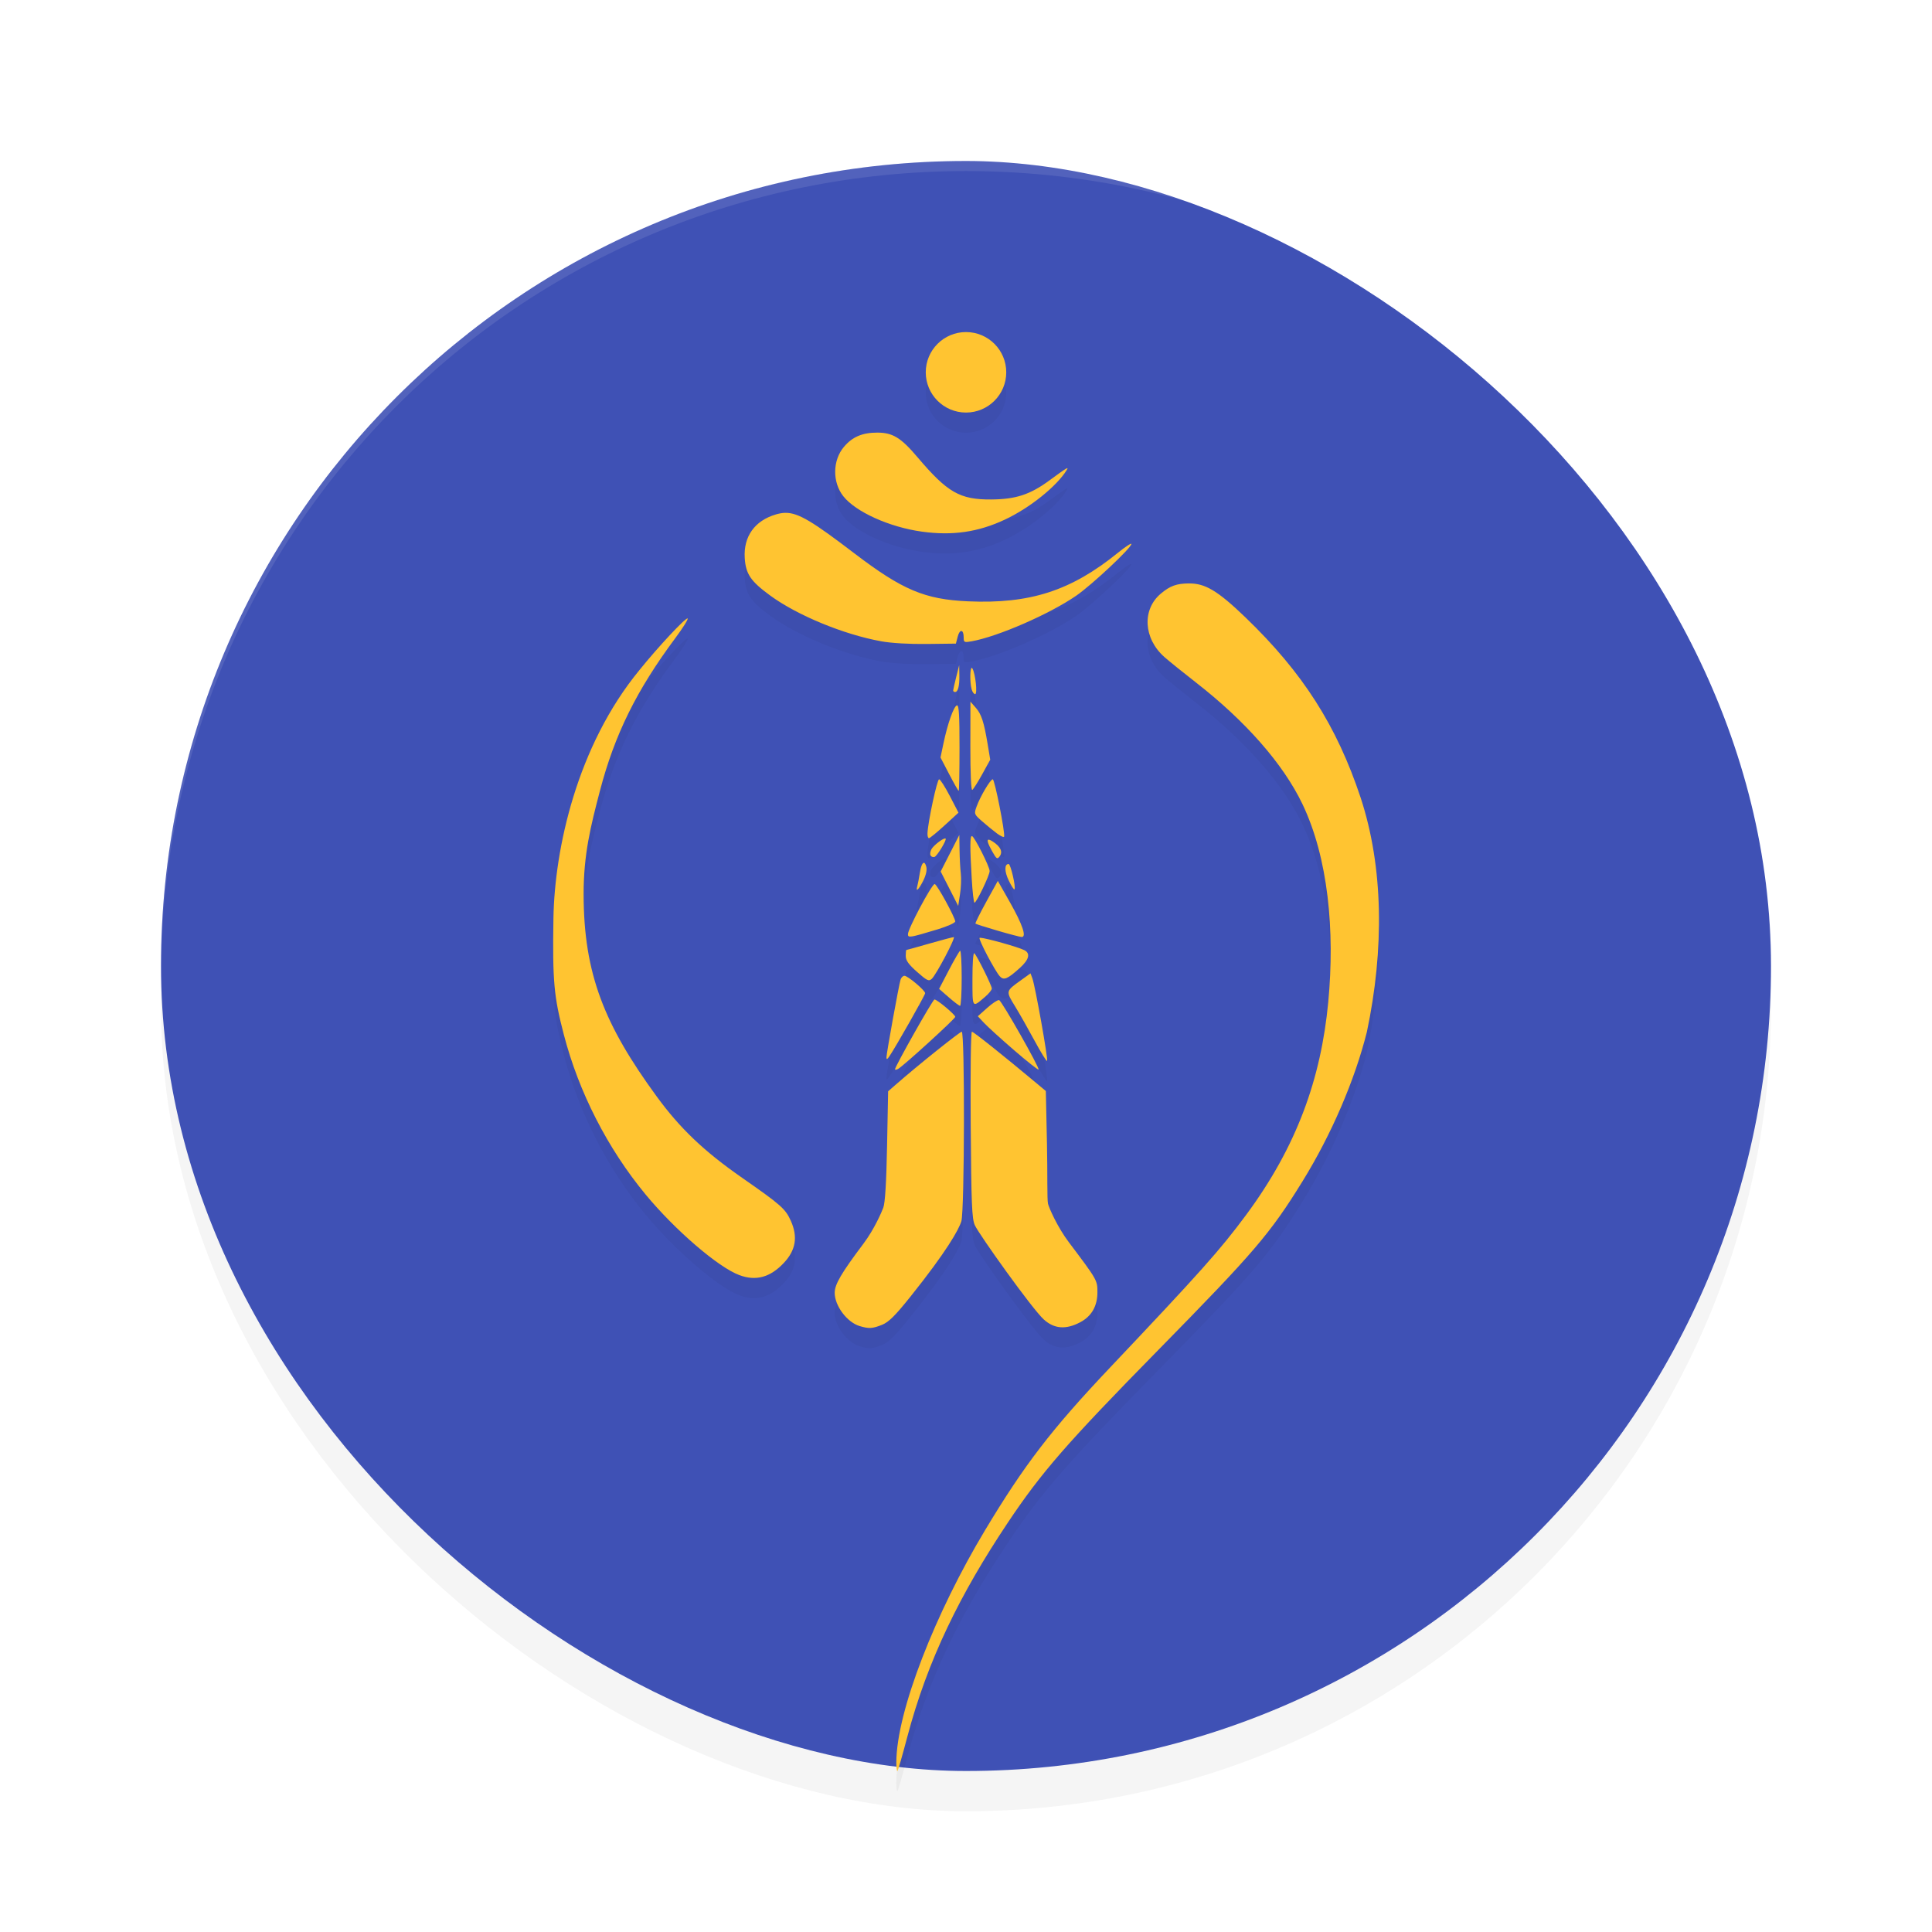 <?xml version="1.0" encoding="UTF-8" standalone="no"?>
<svg
   width="192"
   height="192"
   version="1"
   id="svg16"
   sodipodi:docname="apps_nepal_telecom.svg"
   inkscape:version="1.1.1 (1:1.1+202109281949+c3084ef5ed)"
   xmlns:inkscape="http://www.inkscape.org/namespaces/inkscape"
   xmlns:sodipodi="http://sodipodi.sourceforge.net/DTD/sodipodi-0.dtd"
   xmlns="http://www.w3.org/2000/svg"
   xmlns:svg="http://www.w3.org/2000/svg"
   xmlns:rdf="http://www.w3.org/1999/02/22-rdf-syntax-ns#"
   xmlns:cc="http://creativecommons.org/ns#"
   xmlns:dc="http://purl.org/dc/elements/1.1/">
  <defs
     id="defs20">
    <filter
       inkscape:collect="always"
       style="color-interpolation-filters:sRGB"
       id="filter867"
       x="-0.048"
       width="1.096"
       y="-0.048"
       height="1.096">
      <feGaussianBlur
         inkscape:collect="always"
         stdDeviation="3.2"
         id="feGaussianBlur869" />
    </filter>
    <filter
       inkscape:collect="always"
       style="color-interpolation-filters:sRGB"
       id="filter2803"
       x="-0.103"
       y="-0.059"
       width="1.206"
       height="1.118">
      <feGaussianBlur
         inkscape:collect="always"
         stdDeviation="3.517"
         id="feGaussianBlur2805" />
    </filter>
  </defs>
  <sodipodi:namedview
     pagecolor="#ffffff"
     bordercolor="#666666"
     borderopacity="1"
     objecttolerance="10"
     gridtolerance="10"
     guidetolerance="10"
     inkscape:pageopacity="0"
     inkscape:pageshadow="2"
     inkscape:window-width="1920"
     inkscape:window-height="1022"
     id="namedview18"
     showgrid="false"
     inkscape:zoom="1"
     inkscape:cx="122"
     inkscape:cy="99"
     inkscape:window-x="0"
     inkscape:window-y="34"
     inkscape:window-maximized="1"
     inkscape:current-layer="svg16"
     inkscape:pagecheckerboard="0"
     inkscape:snap-bbox="true"
     inkscape:snap-bbox-midpoints="true">
    <inkscape:grid
       type="xygrid"
       id="grid7495" />
  </sodipodi:namedview>
  <rect
     id="rect849"
     ry="80"
     rx="80"
     height="160"
     width="160"
     y="-176"
     x="-180"
     transform="matrix(0,-1,-1,0,0,0)"
     style="opacity:0.2;fill:#000000;stroke-width:4;filter:url(#filter867)" />
  <rect
     style="fill:#3f51b5;fill-opacity:1;stroke-width:4;opacity:1"
     transform="matrix(0,-1,-1,0,0,0)"
     x="-176"
     y="-176"
     width="160"
     height="160"
     rx="80"
     ry="80"
     id="rect2" />
  <path
     id="path2765"
     style="opacity:0.2;fill:#000000;fill-opacity:1;stroke-width:7.941;stroke-linecap:round;stroke-linejoin:round;filter:url(#filter2803)"
     d="m 96,35.001 c -2.209,0 -4,1.791 -4,4 0,2.209 1.791,4 4,4 2.209,0 4,-1.791 4,-4 0,-2.209 -1.791,-4 -4,-4 z m -8.814,9.992 c -1.486,0 -2.47,0.419 -3.309,1.406 -1.141,1.342 -1.172,3.516 -0.072,4.914 1.225,1.557 4.591,3.076 7.809,3.521 3.039,0.421 5.597,0.05 8.25,-1.195 2.471,-1.16 5.143,-3.301 6.148,-4.928 0.228,-0.37 0.012,-0.241 -1.699,1.016 -1.949,1.431 -3.36,1.894 -5.814,1.91 -3.108,0.021 -4.345,-0.689 -7.322,-4.203 -1.643,-1.939 -2.465,-2.441 -3.99,-2.441 z m -9.152,7.973 c -0.304,0.006 -0.6,0.063 -0.918,0.156 -2.113,0.619 -3.241,2.198 -3.104,4.34 0.102,1.588 0.588,2.301 2.527,3.721 2.689,1.969 7.304,3.874 11.016,4.545 v 0.002 c 1.033,0.187 2.821,0.29 4.568,0.268 l 2.873,-0.035 0.182,-0.699 c 0.204,-0.781 0.592,-0.726 0.592,0.084 0,0.494 0.05,0.519 0.801,0.383 2.625,-0.477 7.7,-2.689 10.365,-4.518 1.547,-1.061 5.502,-4.767 5.502,-5.156 0,-0.113 -0.601,0.28 -1.336,0.875 -4.663,3.78 -8.742,5.101 -14.904,4.828 -4.285,-0.189 -6.526,-1.134 -11.289,-4.766 -4.089,-3.118 -5.559,-4.053 -6.875,-4.027 z m 40.133,7.014 c -1.249,0.01 -1.886,0.241 -2.809,1.018 -1.883,1.584 -1.72,4.458 0.357,6.297 0.456,0.403 1.878,1.55 3.16,2.549 4.839,3.769 8.63,8.027 10.564,12.072 2.547,5.327 3.236,12.551 2.561,19.674 -0.719,7.584 -3.11,14.338 -8.186,21.18 -2.569,3.463 -4.511,5.641 -13.477,15.113 -5.85,6.181 -8.516,9.651 -12.465,16.225 -4.856,8.083 -8.792,17.952 -8.797,23.061 -4.78e-4,0.519 0.051,0.89 0.115,0.826 0.064,-0.064 0.492,-1.545 0.951,-3.293 2.045,-7.783 5.331,-14.362 9.988,-21.342 3.367,-5.046 5.888,-7.939 14.975,-17.193 9.577,-9.754 11.127,-11.567 14.346,-16.781 2.867,-4.646 5.186,-10.033 6.389,-14.836 1.736,-8.217 1.646,-16.384 -0.619,-23.273 -2.372,-7.14 -5.738,-12.415 -11.426,-17.898 -2.806,-2.706 -4.051,-3.409 -5.629,-3.396 z M 68.338,63.464 C 68.182,63.313 65.361,66.331 63.562,68.573 57.323,76.155 55.119,86.353 55,93.243 c -0.102,6.331 0.054,7.807 1.029,11.563 1.488,5.728 4.345,11.318 8.123,15.893 2.932,3.55 7.224,7.241 9.326,8.023 1.645,0.612 3.062,0.225 4.412,-1.207 1.194,-1.266 1.416,-2.593 0.703,-4.186 -0.537,-1.199 -0.98,-1.589 -4.848,-4.283 -3.788,-2.638 -6.163,-4.902 -8.49,-8.088 C 60.091,103.887 58.002,98.816 58,90.848 c -9.65e-4,-3.949 0.69,-6.706 1.627,-10.281 1.46,-5.57 3.641,-9.986 7.473,-15.135 0.754,-1.013 1.31,-1.899 1.238,-1.969 z m 26.984,4.635 -0.293,1.176 c -0.161,0.646 -0.298,1.248 -0.303,1.336 -0.005,0.088 0.077,0.16 0.182,0.16 0.3,0 0.451,-0.59 0.432,-1.674 z m 1.244,0.275 c -0.168,0.025 -0.195,1.424 -0.006,2.129 0.071,0.264 0.227,0.48 0.346,0.48 0.25,0 0.035,-2.03 -0.271,-2.553 -0.025,-0.042 -0.048,-0.06 -0.068,-0.057 z m -0.125,3.357 -0.008,4.447 c -0.004,2.619 0.073,4.397 0.188,4.326 0.107,-0.066 0.554,-0.77 0.992,-1.562 l 0.795,-1.441 -0.252,-1.52 c -0.372,-2.24 -0.621,-3.008 -1.197,-3.662 z m -1.332,0.367 c -0.006,7.4e-5 -0.011,0.002 -0.018,0.004 -0.315,0.101 -0.921,1.822 -1.332,3.783 l -0.293,1.396 0.863,1.658 c 0.475,0.912 0.9,1.658 0.945,1.658 0.046,0 0.082,-1.931 0.082,-4.291 0,-3.232 -0.056,-4.211 -0.248,-4.209 z m 3.549,7.348 c -0.25,0.029 -1.235,1.692 -1.6,2.699 -0.269,0.743 -0.257,0.77 0.543,1.475 0.449,0.395 1.112,0.939 1.475,1.207 0.362,0.268 0.682,0.412 0.711,0.32 0.118,-0.367 -0.943,-5.723 -1.129,-5.701 z m -5.33,0.002 c -0.194,-0.021 -1.11,4.229 -1.156,5.371 -0.011,0.264 0.056,0.48 0.146,0.48 0.091,0 0.787,-0.569 1.549,-1.266 l 1.385,-1.268 -0.855,-1.648 c -0.47,-0.906 -0.951,-1.657 -1.068,-1.67 z m 2.008,5.531 -0.926,1.816 -0.926,1.816 0.871,1.709 0.871,1.711 0.182,-1.176 c 0.1,-0.646 0.136,-1.559 0.078,-2.029 -0.058,-0.47 -0.115,-1.529 -0.127,-2.352 z m 1.252,0.107 c -0.196,-0.001 -0.203,1.077 -0.021,4.221 0.076,1.322 0.201,2.404 0.275,2.404 0.2,-10e-7 1.508,-2.728 1.508,-3.145 0,-0.438 -1.539,-3.479 -1.762,-3.48 z m -2.674,0.24 c -0.268,0.021 -1.153,0.706 -1.352,1.076 -0.118,0.221 -0.155,0.502 -0.08,0.623 h 0.002 c 0.075,0.121 0.247,0.183 0.383,0.139 0.262,-0.086 1.24,-1.692 1.109,-1.822 -0.013,-0.013 -0.035,-0.018 -0.062,-0.016 z m 4.32,0.121 c -0.184,0.018 -0.059,0.4 0.375,1.172 0.424,0.755 0.503,0.805 0.74,0.48 0.325,-0.445 0.091,-0.957 -0.67,-1.455 -0.212,-0.139 -0.362,-0.206 -0.445,-0.197 z m -6.42,2.297 c -0.147,-7.28e-4 -0.303,0.363 -0.406,1.029 -0.078,0.499 -0.188,1.076 -0.246,1.281 -0.188,0.664 0.115,0.398 0.576,-0.506 0.282,-0.553 0.4,-1.073 0.318,-1.398 -0.069,-0.274 -0.154,-0.406 -0.242,-0.406 z m 8.422,0.119 c -0.432,0 -0.424,0.747 0.016,1.652 0.258,0.531 0.511,0.921 0.564,0.867 0.165,-0.165 -0.377,-2.52 -0.58,-2.52 z m -1.074,1.68 -1.15,2.084 c -0.633,1.146 -1.116,2.12 -1.072,2.164 0.044,0.044 1.029,0.358 2.188,0.697 1.159,0.34 2.241,0.622 2.402,0.629 0.516,0.021 0.091,-1.234 -1.174,-3.469 z m -6.283,0.312 c -0.305,0.06 -2.648,4.454 -2.648,4.98 0,0.389 0.166,0.361 2.938,-0.473 0.97,-0.292 1.762,-0.648 1.76,-0.791 -0.006,-0.388 -1.783,-3.633 -2.035,-3.717 -0.004,-0.001 -0.009,-9.53e-4 -0.014,0 z m 1.906,5.273 c -0.096,0 -1.184,0.288 -2.418,0.641 -1.234,0.353 -2.267,0.641 -2.297,0.641 -0.03,0 -0.056,0.265 -0.059,0.588 -0.003,0.443 0.274,0.833 1.123,1.586 0.988,0.875 1.167,0.961 1.461,0.697 0.436,-0.392 2.419,-4.152 2.189,-4.152 z m 2.627,0.066 c -0.034,-6.69e-4 -0.057,0.002 -0.064,0.01 -0.133,0.133 1.516,3.268 2.008,3.816 0.395,0.44 0.761,0.289 2.006,-0.836 0.902,-0.815 1.059,-1.426 0.453,-1.75 -0.58,-0.31 -3.887,-1.23 -4.402,-1.24 z m -1.992,1.291 c -0.003,-6.95e-4 -0.005,1.58e-4 -0.008,0.002 -0.088,0.056 -0.594,0.93 -1.123,1.943 l -0.961,1.844 0.961,0.84 c 0.529,0.462 1.035,0.842 1.123,0.846 0.088,0.004 0.16,-1.25 0.16,-2.785 0,-1.487 -0.068,-2.668 -0.152,-2.689 z m 1.393,0.246 c -0.104,0.017 -0.172,1.005 -0.172,2.531 0,2.982 -0.047,2.915 1.25,1.809 0.37,-0.316 0.674,-0.689 0.674,-0.83 0,-0.289 -1.433,-3.187 -1.73,-3.5 -0.007,-0.008 -0.015,-0.011 -0.021,-0.01 z m 5.598,2.002 -0.971,0.697 c -1.5,1.078 -1.496,1.055 -0.57,2.568 0.456,0.745 1.336,2.299 1.957,3.451 0.621,1.152 1.176,2.047 1.234,1.988 0.123,-0.123 -1.188,-7.47 -1.465,-8.211 z m -12.525,0.24 c -0.147,0 -0.322,0.173 -0.389,0.383 -0.168,0.53 -1.402,7.328 -1.402,7.725 0,0.239 0.075,0.212 0.287,-0.1 0.635,-0.933 3.559,-6.09 3.559,-6.277 0,-0.277 -1.725,-1.73 -2.055,-1.73 z m 2.98,2.354 c -0.165,0.002 -3.918,6.65 -3.918,6.939 0,0.072 0.139,0.055 0.307,-0.039 0.539,-0.302 5.678,-4.985 5.678,-5.174 0,-0.217 -1.811,-1.73 -2.066,-1.727 z m 6.398,0.059 c -0.165,0.005 -0.66,0.334 -1.146,0.768 l -0.943,0.842 0.643,0.684 c 0.353,0.376 1.688,1.59 2.969,2.695 1.281,1.105 2.371,1.967 2.422,1.916 0.139,-0.139 -3.648,-6.811 -3.916,-6.9 -0.008,-0.003 -0.016,-0.004 -0.027,-0.004 z m -3.689,3.145 c -0.177,0 -4.295,3.277 -6.646,5.338 l -0.668,0.586 -0.105,5.426 c -0.07,3.611 -0.195,5.663 -0.375,6.139 -0.148,0.393 -0.873,2.115 -1.977,3.582 -2.199,2.925 -2.852,4.04 -2.852,4.875 0,1.294 1.227,2.932 2.479,3.307 0.922,0.276 1.271,0.257 2.221,-0.123 0.672,-0.269 1.304,-0.897 2.852,-2.832 3.558,-4.449 4.786,-6.628 5.037,-7.467 0.318,-1.062 0.351,-18.83 0.035,-18.83 z m 1.012,0 c -0.107,0 -0.158,4.005 -0.119,9.242 0.058,7.913 0.118,9.348 0.41,9.988 0.423,0.927 5.705,8.33 6.855,9.369 1.038,0.938 2.197,1.026 3.617,0.275 1.136,-0.601 1.711,-1.607 1.711,-2.99 0,-1.187 -0.017,-1.215 -2.836,-4.957 -1.148,-1.524 -1.971,-3.411 -2.074,-3.826 -0.104,-0.415 -0.041,-3.106 -0.104,-5.98 l -0.113,-5.227 -0.906,-0.758 c -3.309,-2.767 -6.281,-5.137 -6.441,-5.137 z"
     sodipodi:nodetypes="ssssscssssscssscssscccccssssssscsscssssssccsssscsccsccssscssccsssccsscccscscccccccccsccccssscsscccssscccsccccscccccsssccccccscssssssscssscssscccscccssscccssscsssscsssssccsccsscsssscccsssscscscscsscssccccscccscccssssssssscssssssccssssssscssssssccss" />
  <path
     id="path1965"
     style="opacity:1;fill:#ffc431;fill-opacity:1;stroke-width:7.941;stroke-linecap:round;stroke-linejoin:round"
     d="m 96,33 c -2.209,0 -4,1.791 -4,4 0,2.209 1.791,4 4,4 2.209,0 4,-1.791 4,-4 0,-2.209 -1.791,-4 -4,-4 z m -8.814,9.992 c -1.486,0 -2.47,0.419 -3.309,1.406 -1.141,1.342 -1.172,3.516 -0.072,4.914 1.225,1.557 4.591,3.076 7.809,3.521 3.039,0.421 5.597,0.05 8.25,-1.195 2.471,-1.16 5.143,-3.301 6.148,-4.928 0.228,-0.37 0.012,-0.241 -1.699,1.016 -1.949,1.431 -3.36,1.894 -5.814,1.91 -3.108,0.021 -4.345,-0.689 -7.322,-4.203 -1.643,-1.939 -2.465,-2.441 -3.99,-2.441 z m -9.152,7.973 c -0.304,0.006 -0.6,0.063 -0.918,0.156 -2.113,0.619 -3.241,2.198 -3.104,4.34 0.102,1.588 0.588,2.301 2.527,3.721 2.689,1.969 7.304,3.874 11.016,4.545 v 0.002 c 1.033,0.187 2.821,0.29 4.568,0.268 l 2.873,-0.035 0.182,-0.699 c 0.204,-0.781 0.592,-0.726 0.592,0.084 0,0.494 0.05,0.519 0.801,0.383 2.625,-0.477 7.7,-2.689 10.365,-4.518 1.547,-1.061 5.502,-4.767 5.502,-5.156 0,-0.113 -0.601,0.28 -1.336,0.875 -4.663,3.78 -8.742,5.101 -14.904,4.828 -4.285,-0.189 -6.526,-1.134 -11.289,-4.766 -4.089,-3.118 -5.559,-4.053 -6.875,-4.027 z m 40.133,7.014 c -1.249,0.01 -1.886,0.241 -2.809,1.018 -1.883,1.584 -1.72,4.458 0.357,6.297 0.456,0.403 1.878,1.55 3.16,2.549 4.839,3.769 8.63,8.027 10.564,12.072 2.547,5.327 3.236,12.551 2.561,19.674 -0.719,7.584 -3.11,14.338 -8.186,21.18 -2.569,3.463 -4.511,5.641 -13.477,15.113 -5.85,6.181 -8.516,9.651 -12.465,16.225 -4.856,8.083 -8.792,17.952 -8.797,23.061 -4.78e-4,0.519 0.051,0.89 0.115,0.826 0.064,-0.064 0.492,-1.545 0.951,-3.293 2.045,-7.783 5.331,-14.362 9.988,-21.342 3.367,-5.046 5.888,-7.939 14.975,-17.193 9.577,-9.754 11.127,-11.567 14.346,-16.781 2.867,-4.646 5.186,-10.033 6.389,-14.836 1.736,-8.217 1.646,-16.384 -0.619,-23.273 -2.372,-7.14 -5.738,-12.415 -11.426,-17.898 -2.806,-2.706 -4.051,-3.409 -5.629,-3.396 z M 68.338,61.463 C 68.182,61.312 65.361,64.331 63.562,66.572 57.323,74.154 55.119,84.353 55,91.242 c -0.102,6.331 0.054,7.807 1.029,11.563 1.488,5.728 4.345,11.318 8.123,15.893 2.932,3.55 7.224,7.241 9.326,8.023 1.645,0.612 3.062,0.225 4.412,-1.207 1.194,-1.266 1.416,-2.593 0.703,-4.186 -0.537,-1.199 -0.98,-1.589 -4.848,-4.283 -3.788,-2.638 -6.163,-4.902 -8.49,-8.088 C 60.091,101.886 58.002,96.816 58,88.848 c -9.65e-4,-3.949 0.69,-6.706 1.627,-10.281 1.46,-5.57 3.641,-9.986 7.473,-15.135 0.754,-1.013 1.31,-1.899 1.238,-1.969 z m 26.984,4.635 -0.293,1.176 c -0.161,0.646 -0.298,1.248 -0.303,1.336 -0.005,0.088 0.077,0.16 0.182,0.16 0.3,0 0.451,-0.59 0.432,-1.674 z m 1.244,0.275 c -0.168,0.025 -0.195,1.424 -0.006,2.129 0.071,0.264 0.227,0.48 0.346,0.48 0.25,0 0.035,-2.03 -0.271,-2.553 -0.025,-0.042 -0.048,-0.06 -0.068,-0.057 z m -0.125,3.357 -0.008,4.447 c -0.004,2.619 0.073,4.397 0.188,4.326 0.107,-0.066 0.554,-0.77 0.992,-1.562 L 98.408,75.5 98.156,73.98 c -0.372,-2.24 -0.621,-3.008 -1.197,-3.662 z m -1.332,0.367 c -0.006,7.4e-5 -0.011,0.002 -0.018,0.004 -0.315,0.101 -0.921,1.822 -1.332,3.783 l -0.293,1.396 0.863,1.658 c 0.475,0.912 0.9,1.658 0.945,1.658 0.046,0 0.082,-1.931 0.082,-4.291 0,-3.232 -0.056,-4.211 -0.248,-4.209 z m 3.549,7.348 c -0.25,0.029 -1.235,1.692 -1.6,2.699 -0.269,0.743 -0.257,0.77 0.543,1.475 0.449,0.395 1.112,0.939 1.475,1.207 0.362,0.268 0.682,0.412 0.711,0.32 0.118,-0.367 -0.943,-5.723 -1.129,-5.701 z m -5.33,0.002 c -0.194,-0.021 -1.11,4.229 -1.156,5.371 -0.011,0.264 0.056,0.48 0.146,0.48 0.091,0 0.787,-0.569 1.549,-1.266 l 1.385,-1.268 -0.855,-1.648 c -0.47,-0.906 -0.951,-1.657 -1.068,-1.67 z m 2.008,5.531 -0.926,1.816 -0.926,1.816 0.871,1.709 0.871,1.711 0.182,-1.176 c 0.1,-0.646 0.136,-1.559 0.078,-2.029 -0.058,-0.47 -0.115,-1.529 -0.127,-2.352 z m 1.252,0.107 c -0.196,-0.001 -0.203,1.077 -0.021,4.221 0.076,1.322 0.201,2.404 0.275,2.404 0.2,-10e-7 1.508,-2.728 1.508,-3.145 0,-0.438 -1.539,-3.479 -1.762,-3.48 z m -2.674,0.24 c -0.268,0.021 -1.153,0.706 -1.352,1.076 -0.118,0.221 -0.155,0.502 -0.08,0.623 h 0.002 c 0.075,0.121 0.247,0.183 0.383,0.139 0.262,-0.086 1.24,-1.692 1.109,-1.822 -0.013,-0.013 -0.035,-0.018 -0.062,-0.016 z m 4.32,0.121 c -0.184,0.018 -0.059,0.4 0.375,1.172 0.424,0.755 0.503,0.805 0.74,0.48 0.325,-0.445 0.091,-0.957 -0.67,-1.455 -0.212,-0.139 -0.362,-0.206 -0.445,-0.197 z m -6.42,2.297 c -0.147,-7.28e-4 -0.303,0.363 -0.406,1.029 -0.078,0.499 -0.188,1.076 -0.246,1.281 -0.188,0.664 0.115,0.398 0.576,-0.506 0.282,-0.553 0.4,-1.073 0.318,-1.398 -0.069,-0.274 -0.154,-0.406 -0.242,-0.406 z m 8.422,0.119 c -0.432,0 -0.424,0.747 0.016,1.652 0.258,0.531 0.511,0.921 0.564,0.867 0.165,-0.165 -0.377,-2.52 -0.58,-2.52 z m -1.074,1.68 -1.15,2.084 c -0.633,1.146 -1.116,2.12 -1.072,2.164 0.044,0.044 1.029,0.358 2.188,0.697 1.159,0.34 2.241,0.622 2.402,0.629 0.516,0.021 0.091,-1.234 -1.174,-3.469 z m -6.283,0.312 c -0.305,0.06 -2.648,4.454 -2.648,4.98 0,0.389 0.166,0.361 2.938,-0.473 0.97,-0.292 1.762,-0.648 1.76,-0.791 -0.006,-0.388 -1.783,-3.633 -2.035,-3.717 -0.004,-0.001 -0.009,-9.53e-4 -0.014,0 z m 1.906,5.273 c -0.096,0 -1.184,0.288 -2.418,0.641 -1.234,0.353 -2.267,0.641 -2.297,0.641 -0.03,0 -0.056,0.265 -0.059,0.588 -0.003,0.443 0.274,0.833 1.123,1.586 0.988,0.875 1.167,0.961 1.461,0.697 0.436,-0.392 2.419,-4.152 2.189,-4.152 z m 2.627,0.066 c -0.034,-6.69e-4 -0.057,0.002 -0.064,0.01 -0.133,0.133 1.516,3.268 2.008,3.816 0.395,0.44 0.761,0.289 2.006,-0.836 0.902,-0.815 1.059,-1.426 0.453,-1.75 -0.58,-0.31 -3.887,-1.23 -4.402,-1.24 z m -1.992,1.291 c -0.003,-6.95e-4 -0.005,1.58e-4 -0.008,0.002 -0.088,0.056 -0.594,0.93 -1.123,1.943 l -0.961,1.844 0.961,0.84 c 0.529,0.462 1.035,0.842 1.123,0.846 0.088,0.004 0.16,-1.25 0.16,-2.785 0,-1.487 -0.068,-2.668 -0.152,-2.689 z m 1.393,0.246 c -0.104,0.017 -0.172,1.005 -0.172,2.531 0,2.982 -0.047,2.915 1.25,1.809 0.37,-0.316 0.674,-0.689 0.674,-0.83 0,-0.289 -1.433,-3.187 -1.73,-3.5 -0.007,-0.008 -0.015,-0.011 -0.021,-0.01 z m 5.598,2.002 -0.971,0.697 c -1.5,1.078 -1.496,1.055 -0.57,2.568 0.456,0.745 1.336,2.299 1.957,3.451 0.621,1.152 1.176,2.047 1.234,1.988 0.123,-0.123 -1.188,-7.47 -1.465,-8.211 z m -12.525,0.24 c -0.147,0 -0.322,0.173 -0.389,0.383 -0.168,0.53 -1.402,7.328 -1.402,7.725 0,0.239 0.075,0.212 0.287,-0.1 0.635,-0.933 3.559,-6.09 3.559,-6.277 0,-0.277 -1.725,-1.73 -2.055,-1.73 z m 2.98,2.354 c -0.165,0.002 -3.918,6.65 -3.918,6.939 0,0.072 0.139,0.055 0.307,-0.039 0.539,-0.302 5.678,-4.985 5.678,-5.174 0,-0.217 -1.811,-1.73 -2.066,-1.727 z m 6.398,0.059 c -0.165,0.005 -0.66,0.334 -1.146,0.768 l -0.943,0.842 0.643,0.684 c 0.353,0.376 1.688,1.59 2.969,2.695 1.281,1.105 2.371,1.967 2.422,1.916 0.139,-0.139 -3.648,-6.811 -3.916,-6.9 -0.008,-0.003 -0.016,-0.004 -0.027,-0.004 z m -3.689,3.145 c -0.177,0 -4.295,3.277 -6.646,5.338 l -0.668,0.586 -0.105,5.426 c -0.07,3.611 -0.195,5.663 -0.375,6.139 -0.148,0.393 -0.873,2.115 -1.977,3.582 -2.199,2.925 -2.852,4.04 -2.852,4.875 0,1.294 1.227,2.932 2.479,3.307 0.922,0.276 1.271,0.257 2.221,-0.123 0.672,-0.269 1.304,-0.897 2.852,-2.832 3.558,-4.449 4.786,-6.628 5.037,-7.467 0.318,-1.062 0.351,-18.83 0.035,-18.83 z m 1.012,0 c -0.107,0 -0.158,4.005 -0.119,9.242 0.058,7.913 0.118,9.348 0.41,9.988 0.423,0.927 5.705,8.33 6.855,9.369 1.038,0.938 2.197,1.026 3.617,0.275 1.136,-0.601 1.711,-1.607 1.711,-2.99 0,-1.187 -0.017,-1.215 -2.836,-4.957 -1.148,-1.524 -1.971,-3.411 -2.074,-3.826 -0.104,-0.415 -0.041,-3.106 -0.104,-5.98 l -0.113,-5.227 -0.906,-0.758 c -3.309,-2.767 -6.281,-5.137 -6.441,-5.137 z"
     sodipodi:nodetypes="ssssscssssscssscssscccccssssssscsscssssssccsssscsccsccssscssccsssccsscccscscccccccccsccccssscsscccssscccsccccscccccsssccccccscssssssscssscssscccscccssscccssscsssscsssssccsccsscsssscccsssscscscscsscssccccscccscccssssssssscssssssccssssssscssssssccss" />
  <path
     style="opacity:0.1;fill:#ffffff;stroke-width:4"
     d="M 96 16 C 51.68 16 16 51.68 16 96 C 16 96.336 16.002 96.668 16 97 C 16 52.68 51.68 17 96 17 C 140.32 17 176 52.68 176 97 C 175.998 96.668 176 96.336 176 96 C 176 51.68 140.32 16 96 16 z "
     id="path4" />
</svg>

